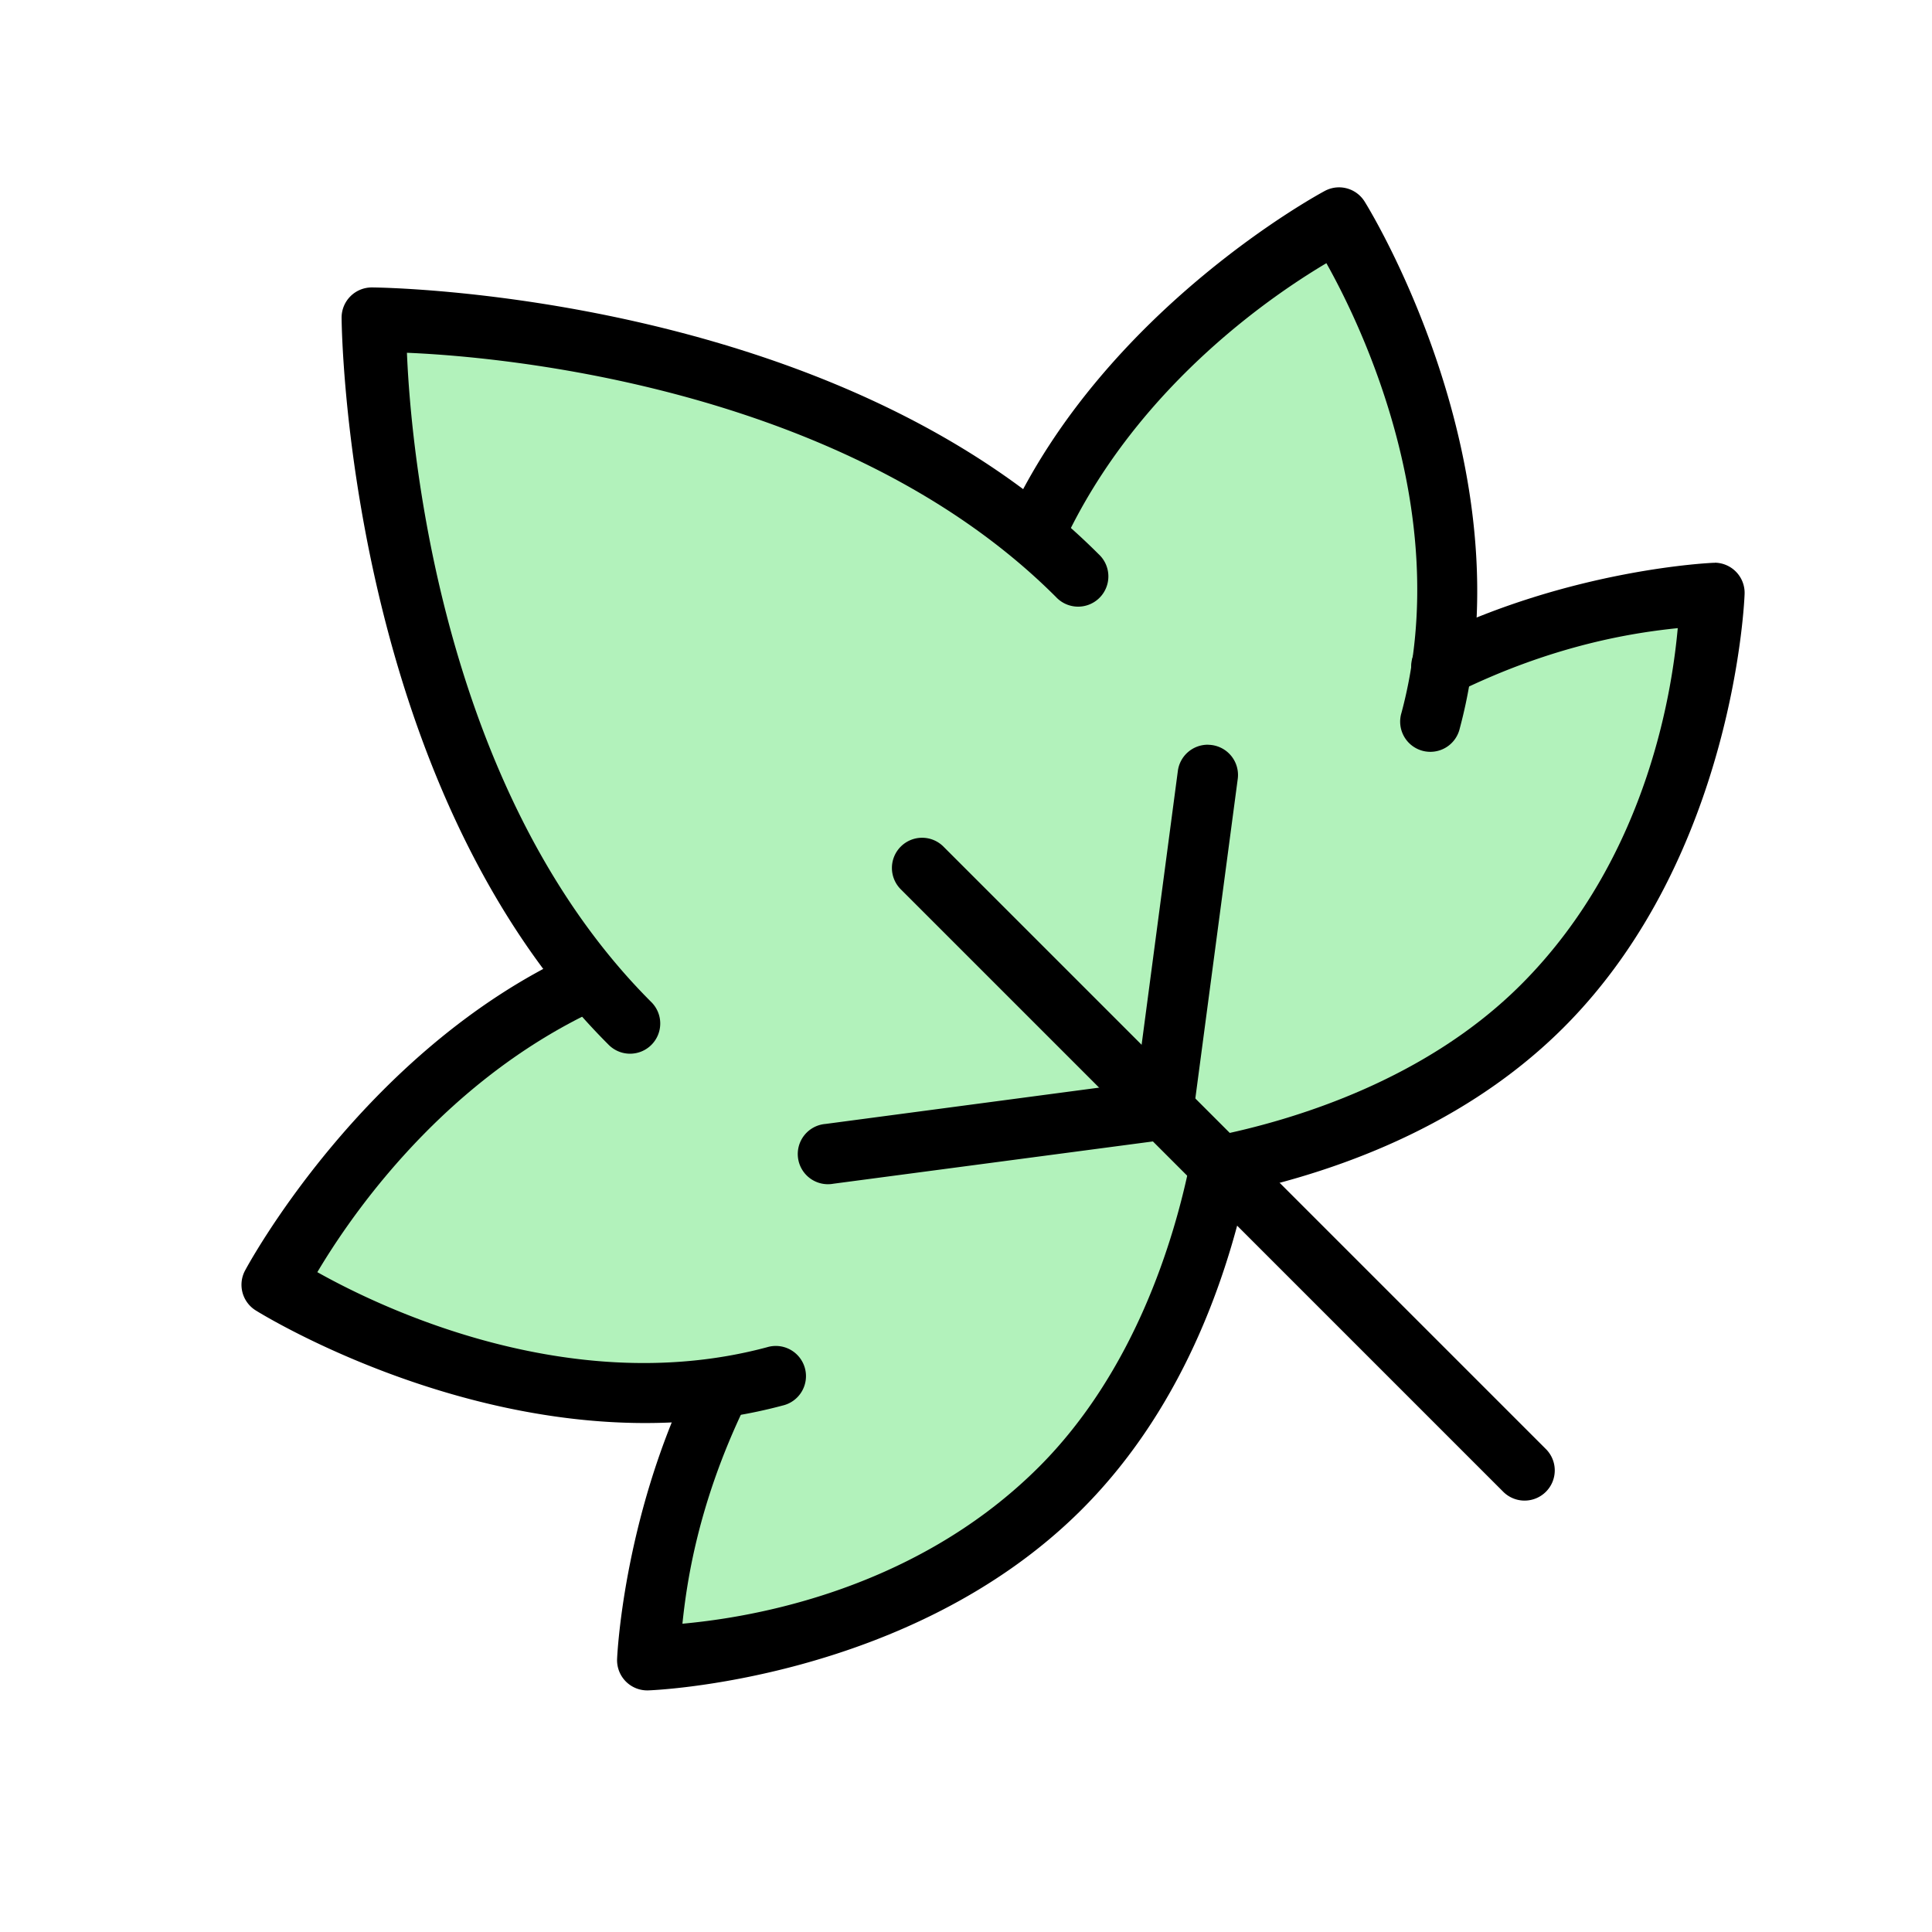 <svg xmlns="http://www.w3.org/2000/svg" width="32" height="32" viewBox="0 0 32 32" id="leaf">
  <g transform="translate(0 -1020.362)">
    <path fill="#b2f2bb" d="m 12.833,1043.16 c -4.084,1.094 -8.333,-1.518 -8.333,-1.518 0,0 1.895,-3.502 5.211,-5.029 l 0.719,0.695 c -4.169,-4.169 -4.272,-11.686 -4.272,-11.686 0,0 7.517,0.104 11.686,4.272 l -0.702,-0.703 c 1.523,-3.327 5.036,-5.227 5.036,-5.227 0,0 2.612,4.249 1.518,8.333 l 0.192,-0.905 c 2.257,-1.114 4.51,-1.209 4.51,-1.209 0,0 -0.174,4.166 -2.851,6.843 -1.669,1.669 -3.915,2.365 -5.372,2.653 l 0.039,-0.039 c -0.288,1.456 -0.985,3.701 -2.652,5.369 -2.677,2.677 -6.843,2.851 -6.843,2.851 0,0 0.092,-2.191 1.163,-4.417 z"></path>
    <path fill-rule="evenodd" d="m 15.273,1034.238 a 0.5,0.5 0 0 0 -0.35,0.857 l 9.969,9.969 a 0.5,0.5 0 1 0 0.707,-0.707 l -9.969,-9.969 a 0.5,0.5 0 0 0 -0.357,-0.15 z" color="#000" enable-background="accumulate" font-family="sans-serif" font-weight="400" overflow="visible" style="line-height:normal;text-indent:0;text-align:start;text-decoration-line:none;text-decoration-style:solid;text-decoration-color:#000;text-transform:none;block-progression:tb;white-space:normal;isolation:auto;mix-blend-mode:normal;solid-color:#000;solid-opacity:1"></path>
    <path d="m 6.166,1025.123 a 0.5,0.5 0 0 0 -0.508,0.508 c 0,0 0.04,7.653 4.418,12.031 a 0.5,0.5 0 1 0 0.707,-0.707 c -3.681,-3.681 -4.005,-9.835 -4.043,-10.75 0.915,0.038 7.069,0.364 10.75,4.045 a 0.501,0.501 0 1 0 0.707,-0.709 c -4.378,-4.378 -12.031,-4.418 -12.031,-4.418 z" color="#000" enable-background="accumulate" font-family="sans-serif" font-weight="400" overflow="visible" style="line-height:normal;text-indent:0;text-align:start;text-decoration-line:none;text-decoration-style:solid;text-decoration-color:#000;text-transform:none;block-progression:tb;white-space:normal;isolation:auto;mix-blend-mode:normal;solid-color:#000;solid-opacity:1"></path>
    <path d="M9.73 1036.111a.5.5 0 00-.229.049c-3.515 1.618-5.441 5.244-5.441 5.244a.5.5 0 00.178.664c0 0 4.364 2.743 8.725 1.574a.5.5 0 10-.26-.965c-3.438.921-6.76-.86-7.447-1.244.385-.645 1.919-3.102 4.664-4.365a.5.5 0 00-.189-.957zM22.188 1023.465a.5.5 0 00-.248.061c0 0-3.638 1.933-5.252 5.459a.5.5 0 10.908.416c1.261-2.754 3.728-4.295 4.373-4.68.384.687 2.165 4.009 1.244 7.447a.5.5 0 10.965.26c1.168-4.36-1.574-8.725-1.574-8.725a.5.5 0 00-.416-.238z" color="#000" enable-background="accumulate" font-family="sans-serif" font-weight="400" overflow="visible" style="line-height:normal;text-indent:0;text-align:start;text-decoration-line:none;text-decoration-style:solid;text-decoration-color:#000;text-transform:none;block-progression:tb;white-space:normal;isolation:auto;mix-blend-mode:normal;solid-color:#000;solid-opacity:1"></path>
    <path d="m 20.205,1039.135 a 0.5,0.5 0 0 0 -0.48,0.41 c -0.277,1.402 -0.958,3.555 -2.516,5.113 -2.176,2.175 -5.079,2.521 -5.906,2.598 0.07,-0.673 0.254,-1.98 1.031,-3.594 a 0.501,0.501 0 1 0 -0.902,-0.434 c -1.122,2.331 -1.211,4.613 -1.211,4.613 a 0.5,0.5 0 0 0 0.52,0.519 c 0,0 4.323,-0.143 7.176,-2.996 1.777,-1.777 2.49,-4.114 2.789,-5.625 a 0.5,0.5 0 0 0 -0.5,-0.605 z" color="#000" enable-background="accumulate" font-family="sans-serif" font-weight="400" overflow="visible" style="line-height:normal;text-indent:0;text-align:start;text-decoration-line:none;text-decoration-style:solid;text-decoration-color:#000;text-transform:none;block-progression:tb;white-space:normal;isolation:auto;mix-blend-mode:normal;solid-color:#000;solid-opacity:1"></path>
    <path d="m 28.404,1029.684 a 0.5,0.5 0 0 0 -0.027,0 c 0,0 -2.346,0.092 -4.711,1.26 a 0.5,0.5 0 1 0 0.443,0.896 c 1.648,-0.814 2.998,-1.004 3.68,-1.074 -0.077,0.827 -0.422,3.731 -2.598,5.906 -1.559,1.559 -3.712,2.239 -5.113,2.516 a 0.5,0.5 0 1 0 0.193,0.98 c 1.511,-0.299 3.851,-1.011 5.629,-2.789 2.853,-2.853 2.996,-7.176 2.996,-7.176 a 0.5,0.5 0 0 0 -0.492,-0.521 z" color="#000" enable-background="accumulate" font-family="sans-serif" font-weight="400" overflow="visible" style="line-height:normal;text-indent:0;text-align:start;text-decoration-line:none;text-decoration-style:solid;text-decoration-color:#000;text-transform:none;block-progression:tb;white-space:normal;isolation:auto;mix-blend-mode:normal;solid-color:#000;solid-opacity:1"></path>
    <path fill-rule="evenodd" d="m 20.014,1032.697 a 0.5,0.5 0 0 0 -0.506,0.441 l -0.732,5.531 a 0.5,0.5 0 1 0 0.99,0.131 L 20.5,1033.27 a 0.5,0.5 0 0 0 -0.486,-0.572 z" color="#000" enable-background="accumulate" font-family="sans-serif" font-weight="400" overflow="visible" style="line-height:normal;text-indent:0;text-align:start;text-decoration-line:none;text-decoration-style:solid;text-decoration-color:#000;text-transform:none;block-progression:tb;white-space:normal;isolation:auto;mix-blend-mode:normal;solid-color:#000;solid-opacity:1"></path>
    <path fill-rule="evenodd" d="m 19.289,1038.234 a 0.5,0.5 0 0 0 -0.084,0.01 l -5.531,0.734 a 0.5,0.5 0 1 0 0.131,0.99 l 5.531,-0.732 a 0.5,0.5 0 0 0 -0.047,-0.998 z" color="#000" enable-background="accumulate" font-family="sans-serif" font-weight="400" overflow="visible" style="line-height:normal;text-indent:0;text-align:start;text-decoration-line:none;text-decoration-style:solid;text-decoration-color:#000;text-transform:none;block-progression:tb;white-space:normal;isolation:auto;mix-blend-mode:normal;solid-color:#000;solid-opacity:1"></path>
  </g>
</svg>